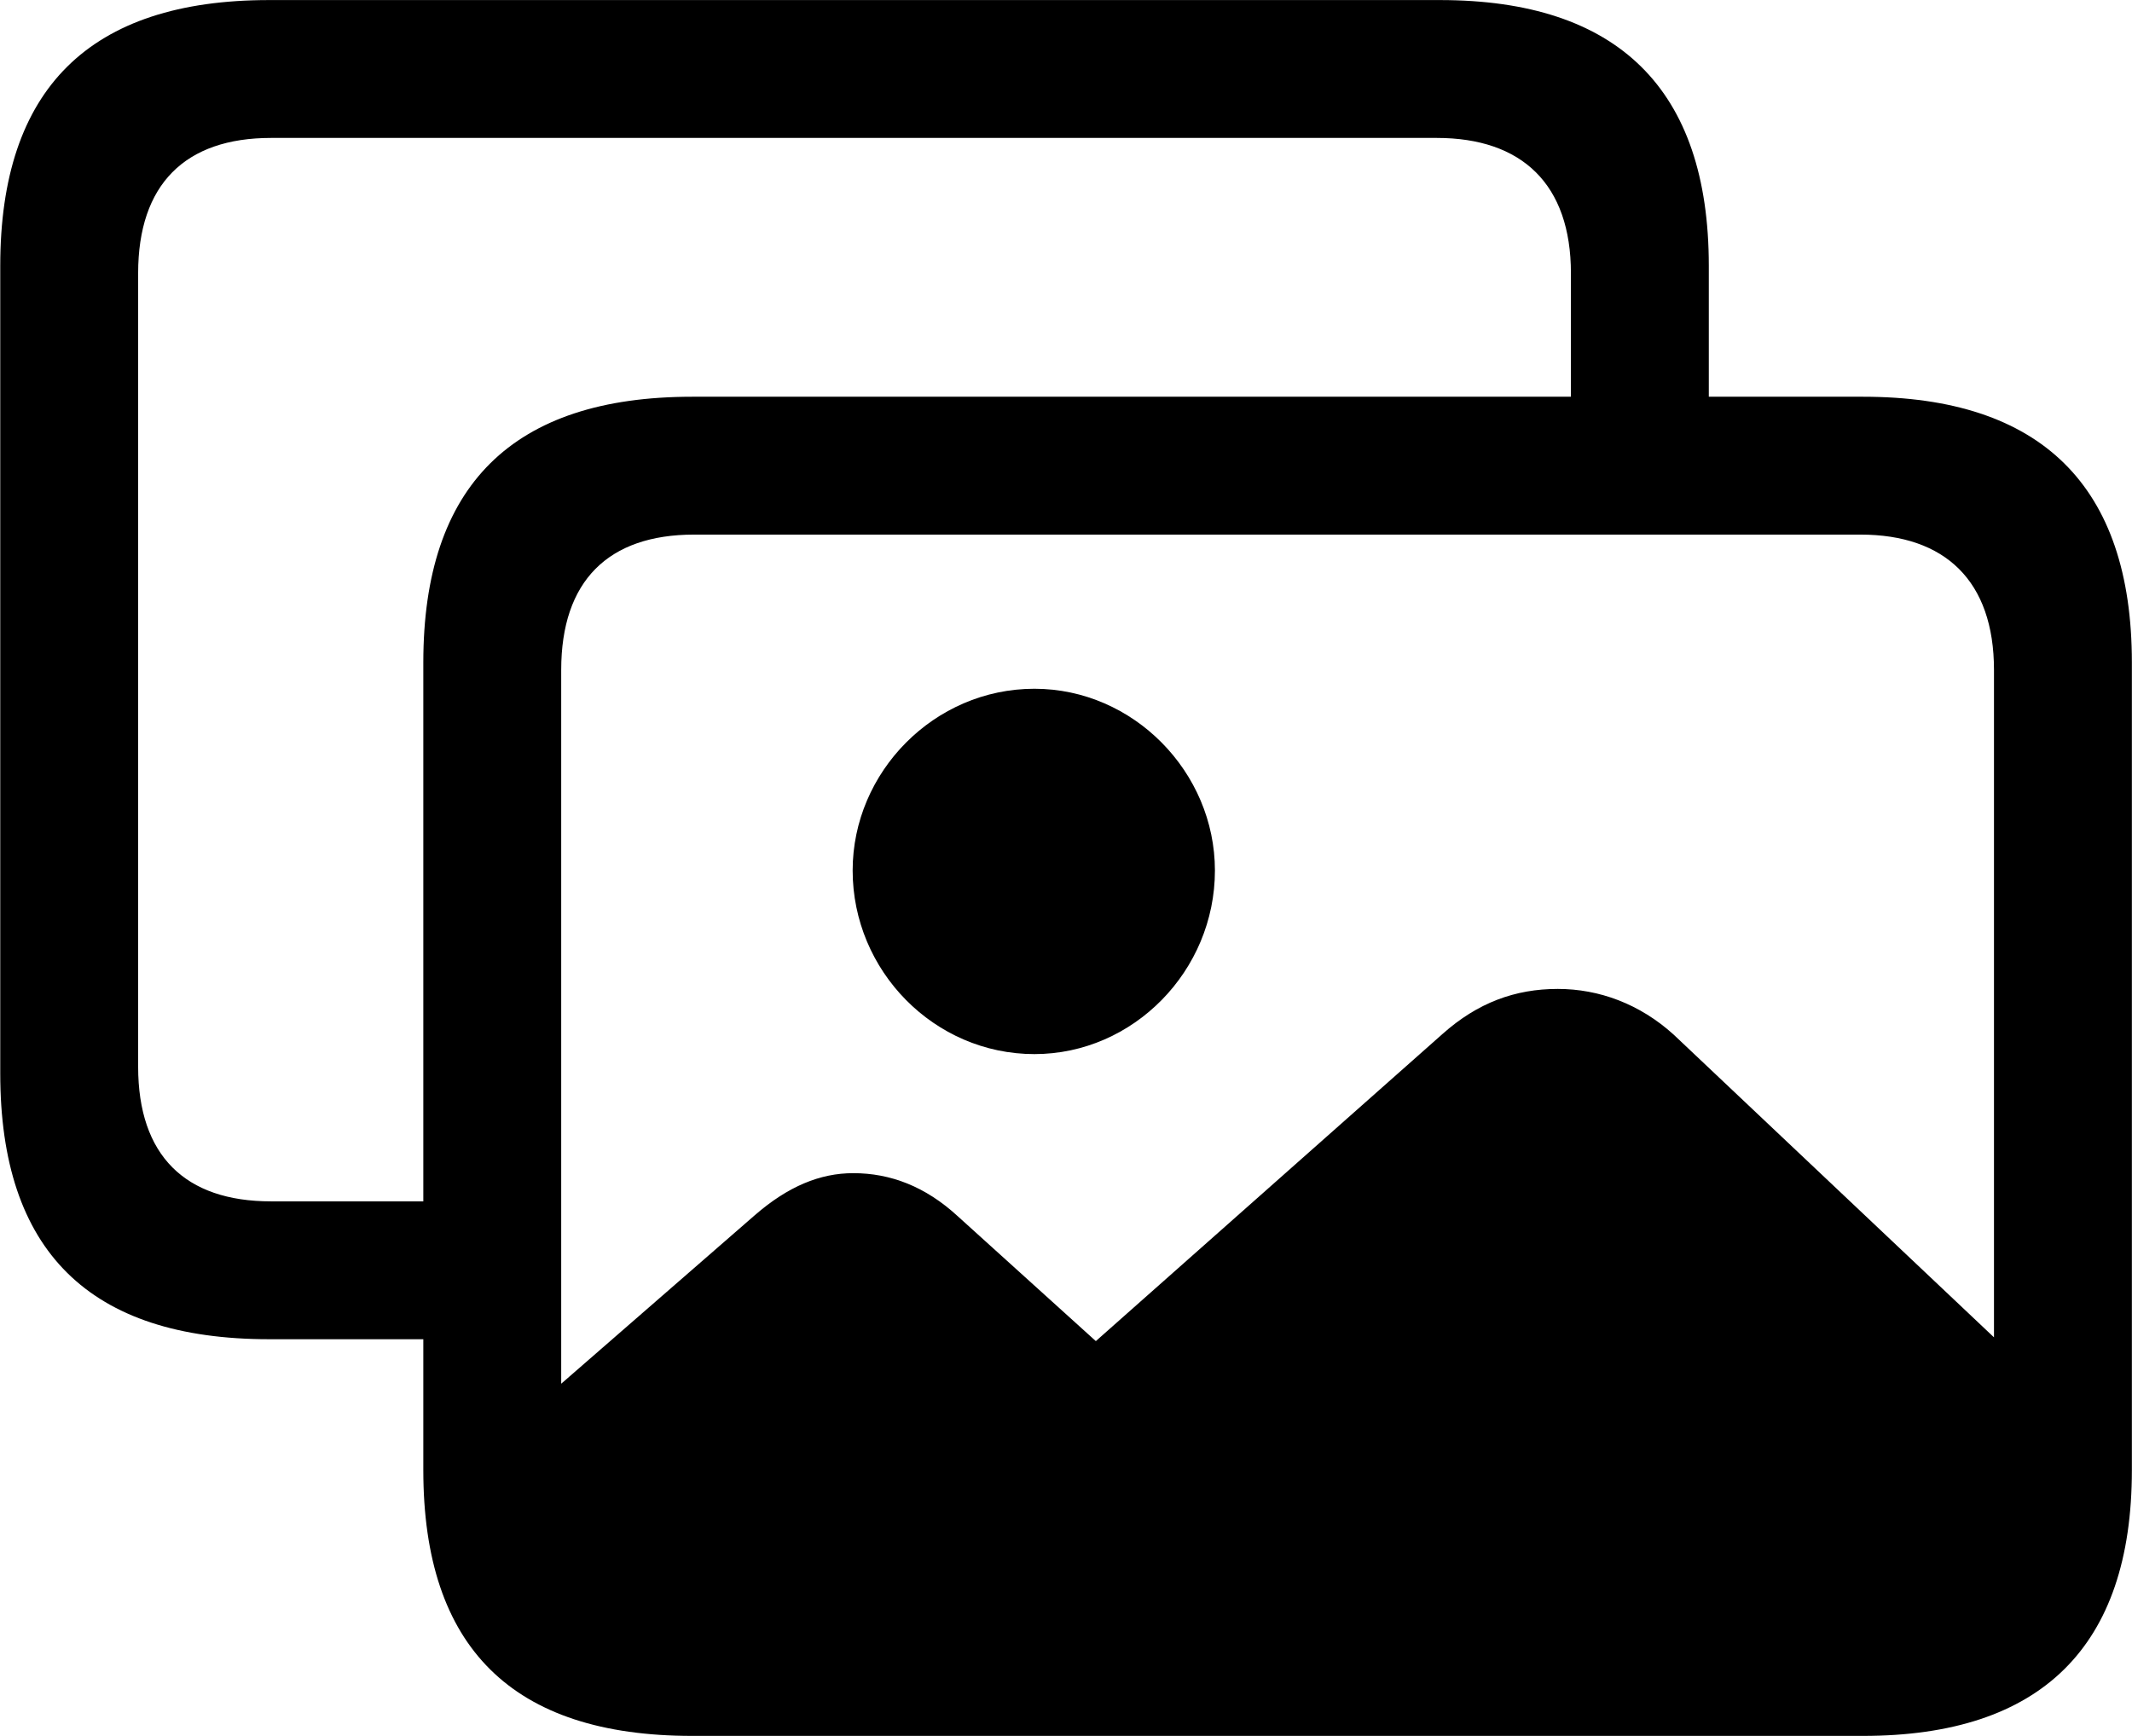 <svg viewBox="0 0 34.016 27.699" xmlns="http://www.w3.org/2000/svg"><path d="M4.294 21.371H6.754V23.461C6.754 26.291 8.174 27.701 11.044 27.701H29.724C32.564 27.701 34.014 26.281 34.014 23.461V10.571C34.014 7.751 32.564 6.331 29.724 6.331H27.264V4.241C27.264 1.421 25.814 0.001 22.974 0.001H4.294C1.424 0.001 0.004 1.421 0.004 4.241V17.131C0.004 19.961 1.424 21.371 4.294 21.371ZM4.324 19.171C2.954 19.171 2.204 18.441 2.204 17.021V4.361C2.204 2.941 2.954 2.201 4.324 2.201H22.924C24.284 2.201 25.064 2.941 25.064 4.361V6.331H11.044C8.174 6.331 6.754 7.751 6.754 10.571V19.171ZM8.954 10.691C8.954 9.271 9.704 8.531 11.074 8.531H29.684C31.034 8.531 31.814 9.271 31.814 10.691V21.341L26.704 16.511C26.164 16.021 25.514 15.781 24.854 15.781C24.174 15.781 23.574 16.001 23.014 16.501L17.484 21.401L15.284 19.411C14.764 18.931 14.204 18.721 13.614 18.721C13.084 18.721 12.574 18.931 12.044 19.391L8.954 22.081ZM16.504 16.821C18.084 16.821 19.384 15.491 19.384 13.891C19.384 12.321 18.084 10.991 16.504 10.991C14.904 10.991 13.604 12.321 13.604 13.891C13.604 15.491 14.904 16.821 16.504 16.821Z" /></svg>